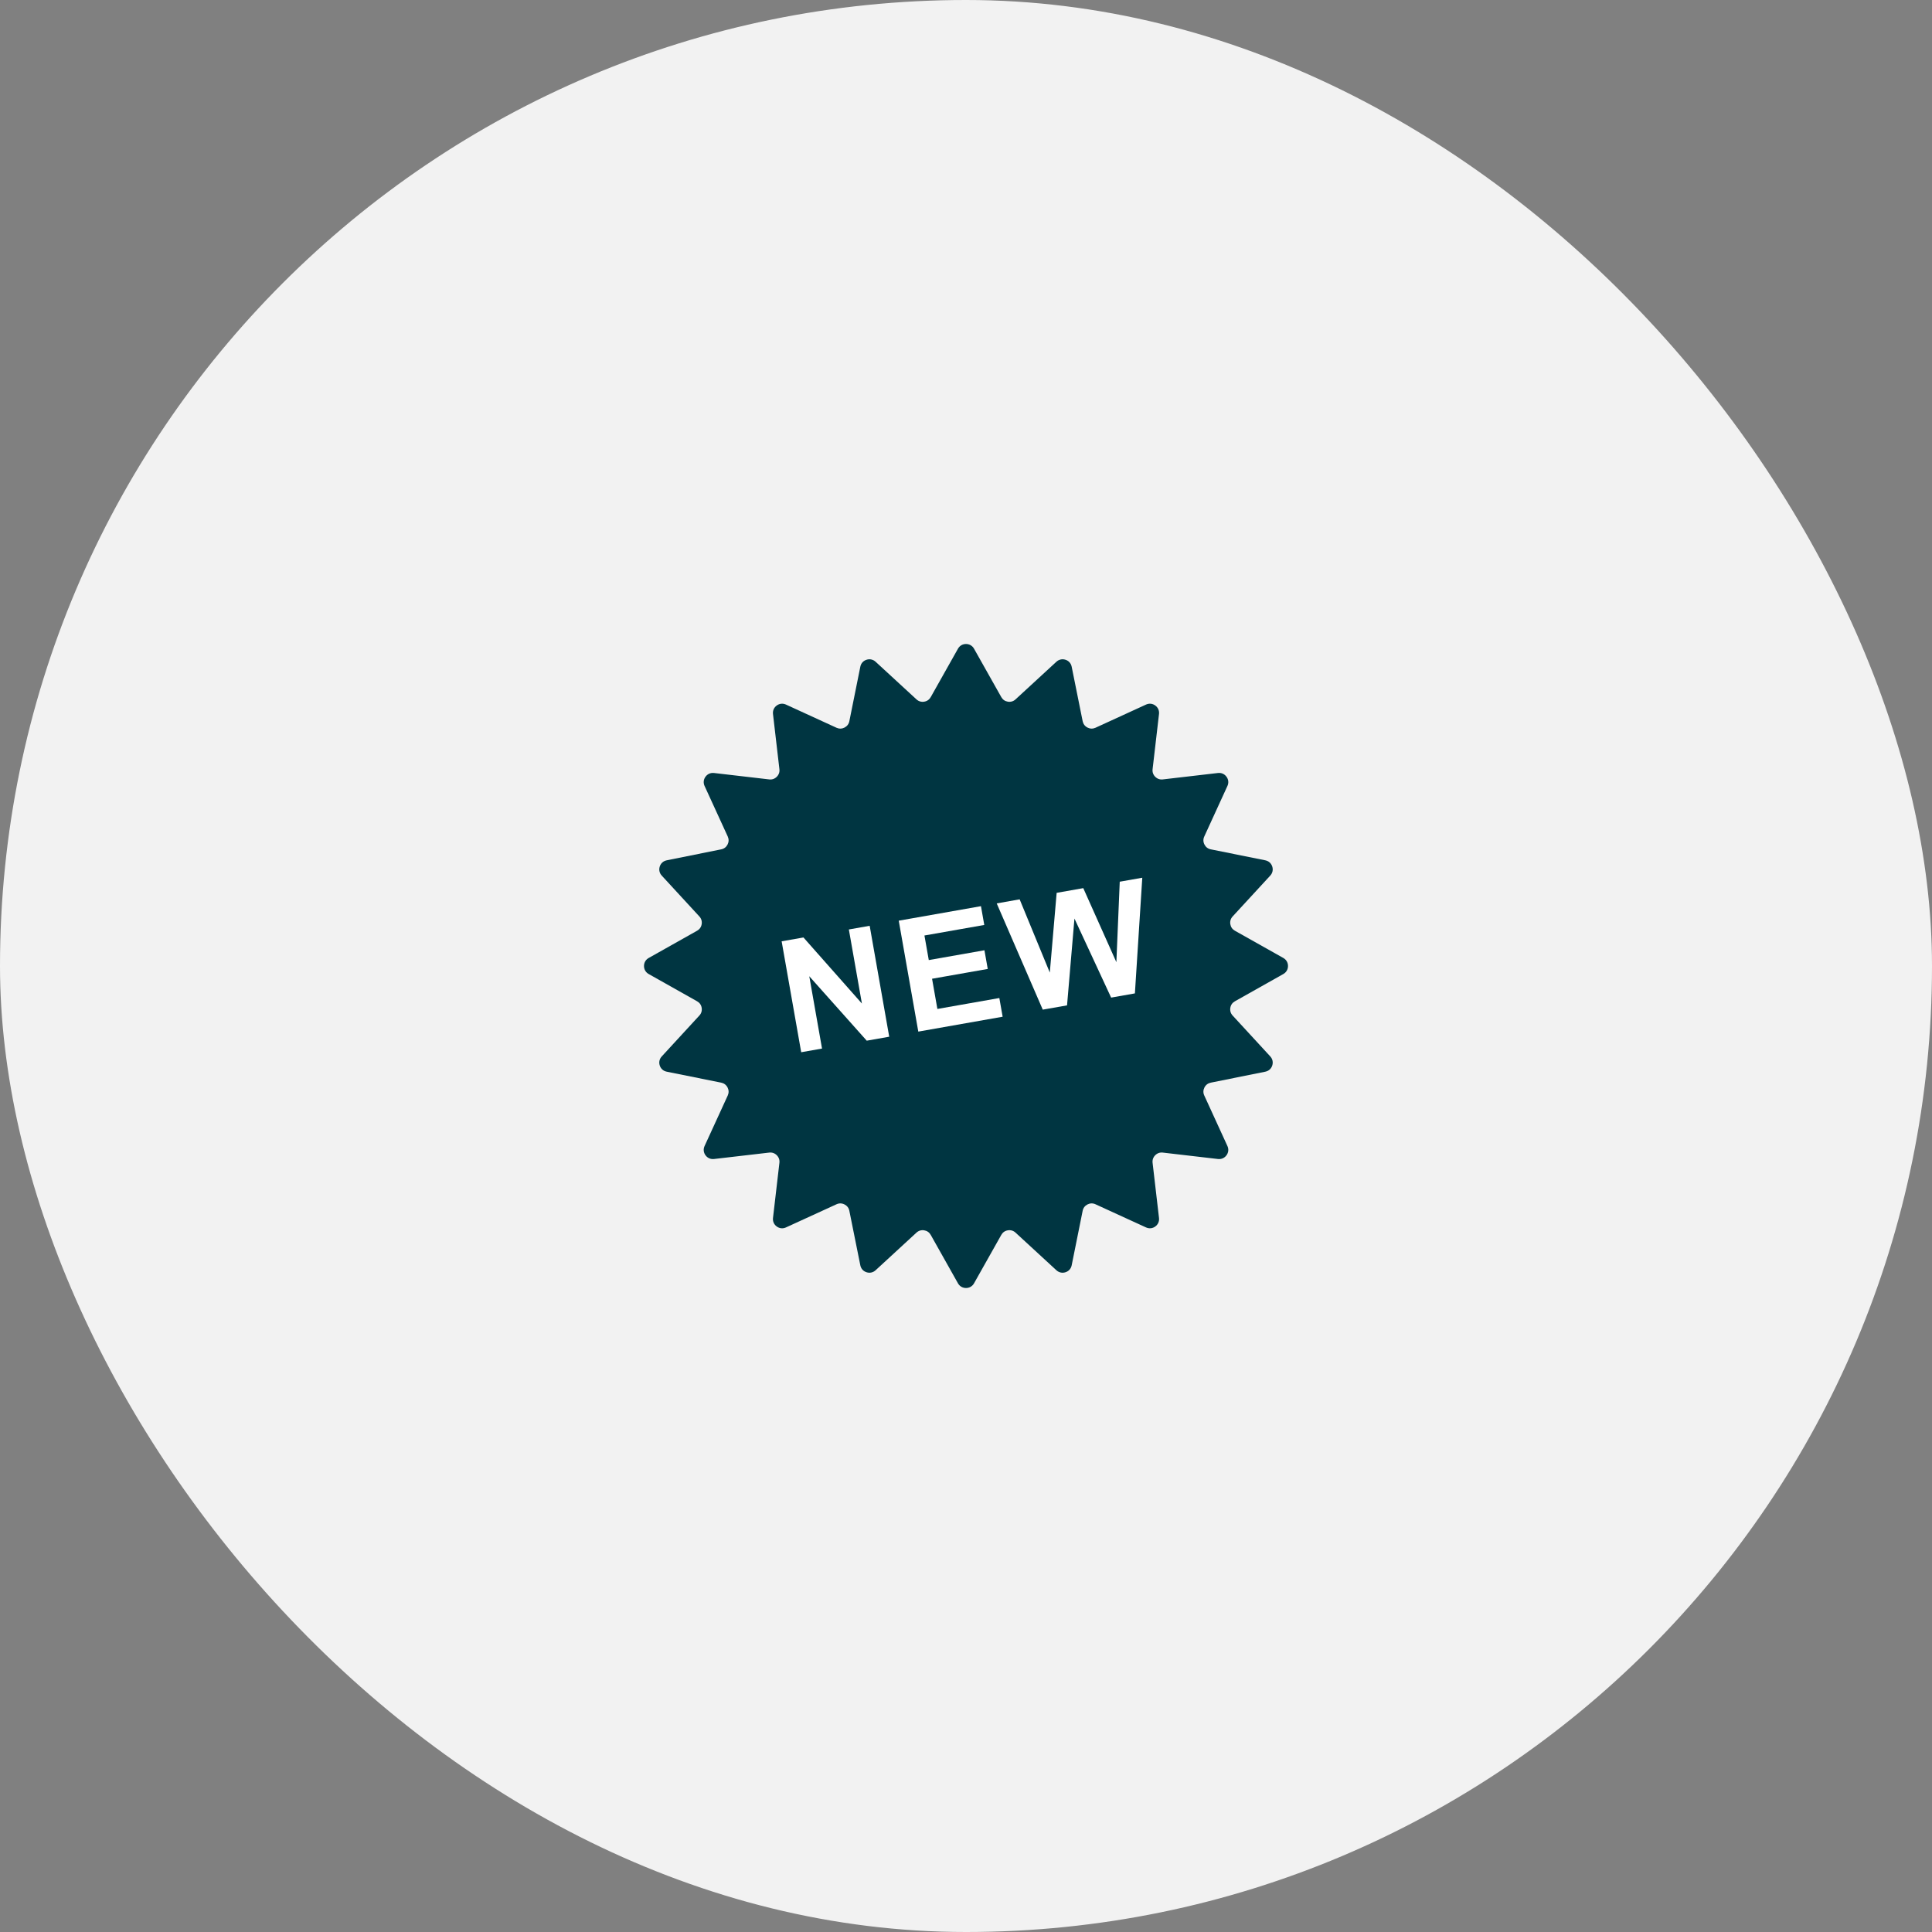 <svg width="90" height="90" viewBox="0 0 90 90" fill="none" xmlns="http://www.w3.org/2000/svg">
    <rect x="0" y="0" width="90" height="90" fill="#808080" stroke="none"/>
    <rect width="90" height="90" rx="45" fill="#F2F2F2"/>
    <path fill-rule="evenodd" clip-rule="evenodd" d="M45.374 30.219L46.644 32.474C46.71 32.592 46.817 32.666 46.95 32.687C47.084 32.708 47.209 32.671 47.308 32.579L49.212 30.826C49.33 30.719 49.484 30.685 49.636 30.734C49.787 30.783 49.892 30.902 49.923 31.058L50.434 33.595C50.461 33.728 50.539 33.831 50.66 33.893C50.781 33.954 50.91 33.957 51.033 33.901L53.386 32.822C53.531 32.756 53.688 32.771 53.817 32.865C53.946 32.959 54.009 33.104 53.991 33.261L53.692 35.833C53.676 35.967 53.719 36.09 53.815 36.185C53.911 36.281 54.033 36.324 54.168 36.308L56.739 36.009C56.897 35.991 57.042 36.055 57.135 36.184C57.229 36.312 57.245 36.47 57.178 36.614L56.1 38.967C56.043 39.09 56.046 39.22 56.108 39.341C56.169 39.461 56.272 39.54 56.405 39.566L58.943 40.077C59.099 40.108 59.217 40.214 59.266 40.365C59.315 40.516 59.281 40.671 59.174 40.788L57.421 42.692C57.329 42.792 57.292 42.916 57.313 43.05C57.334 43.184 57.408 43.29 57.526 43.357L59.782 44.626C59.92 44.704 60 44.841 60 45C60 45.159 59.92 45.296 59.782 45.374L57.526 46.644C57.408 46.71 57.334 46.816 57.313 46.95C57.292 47.084 57.329 47.209 57.421 47.308L59.174 49.212C59.281 49.329 59.315 49.484 59.266 49.636C59.217 49.787 59.099 49.892 58.943 49.923L56.405 50.434C56.272 50.461 56.169 50.539 56.107 50.66C56.046 50.781 56.043 50.91 56.1 51.033L57.178 53.386C57.245 53.531 57.229 53.688 57.135 53.817C57.042 53.945 56.897 54.009 56.739 53.991L54.168 53.692C54.033 53.676 53.911 53.719 53.815 53.815C53.719 53.911 53.676 54.033 53.692 54.168L53.991 56.739C54.009 56.897 53.945 57.042 53.817 57.135C53.688 57.229 53.531 57.244 53.386 57.178L51.033 56.1C50.91 56.043 50.78 56.046 50.66 56.107C50.539 56.169 50.46 56.272 50.434 56.405L49.923 58.943C49.892 59.099 49.786 59.217 49.636 59.266C49.484 59.315 49.329 59.281 49.212 59.174L47.308 57.421C47.209 57.329 47.084 57.292 46.95 57.313C46.816 57.334 46.71 57.408 46.644 57.526L45.374 59.782C45.296 59.92 45.159 60 45 60C44.841 60 44.704 59.92 44.626 59.782L43.357 57.526C43.29 57.408 43.184 57.334 43.05 57.313C42.916 57.292 42.792 57.329 42.692 57.421L40.788 59.174C40.671 59.281 40.517 59.315 40.365 59.266C40.214 59.217 40.108 59.099 40.077 58.943L39.566 56.405C39.54 56.272 39.461 56.169 39.341 56.108C39.22 56.046 39.09 56.043 38.967 56.1L36.614 57.178C36.47 57.245 36.312 57.229 36.184 57.135C36.055 57.042 35.991 56.897 36.009 56.739L36.308 54.168C36.324 54.033 36.281 53.911 36.185 53.815C36.09 53.719 35.967 53.676 35.833 53.692L33.261 53.991C33.103 54.009 32.959 53.945 32.865 53.817C32.771 53.688 32.756 53.53 32.822 53.386L33.901 51.033C33.957 50.91 33.954 50.781 33.893 50.66C33.831 50.539 33.728 50.461 33.595 50.434L31.058 49.923C30.901 49.892 30.783 49.787 30.734 49.636C30.685 49.484 30.719 49.329 30.827 49.212L32.579 47.308C32.671 47.209 32.708 47.084 32.687 46.95C32.666 46.816 32.592 46.71 32.474 46.644L30.219 45.374C30.08 45.296 30 45.159 30 45C30 44.841 30.08 44.704 30.219 44.626L32.474 43.357C32.592 43.29 32.666 43.184 32.687 43.05C32.708 42.916 32.671 42.792 32.579 42.692L30.826 40.788C30.719 40.671 30.685 40.517 30.734 40.365C30.783 40.214 30.901 40.108 31.058 40.077L33.595 39.566C33.728 39.54 33.831 39.461 33.893 39.341C33.954 39.22 33.957 39.09 33.901 38.967L32.822 36.614C32.756 36.47 32.771 36.312 32.865 36.183C32.958 36.055 33.103 35.991 33.261 36.009L35.833 36.308C35.967 36.324 36.089 36.281 36.185 36.185C36.281 36.089 36.324 35.967 36.308 35.833L36.009 33.261C35.991 33.103 36.055 32.958 36.183 32.865C36.312 32.771 36.47 32.756 36.614 32.822L38.967 33.901C39.09 33.957 39.22 33.954 39.34 33.893C39.461 33.831 39.54 33.728 39.566 33.595L40.077 31.058C40.108 30.901 40.214 30.783 40.365 30.734C40.516 30.685 40.671 30.719 40.788 30.826L42.692 32.579C42.792 32.671 42.916 32.708 43.05 32.687C43.184 32.666 43.29 32.592 43.357 32.474L44.626 30.219C44.704 30.08 44.841 30 45 30C45.159 30 45.296 30.08 45.374 30.219Z" fill="#003541"/>
    <path fill-rule="evenodd" clip-rule="evenodd" d="M37.323 49.017L36.412 43.85L37.428 43.671L40.151 46.749L39.543 43.298L40.513 43.127L41.423 48.294L40.376 48.479L37.699 45.477L38.293 48.846L37.323 49.017ZM42.778 48.056L41.867 42.889L45.697 42.213L45.851 43.088L43.064 43.579L43.266 44.724L45.859 44.267L46.013 45.137L43.419 45.594L43.667 47.001L46.553 46.492L46.707 47.363L42.778 48.056ZM48.576 47.033L46.431 42.084L47.499 41.895L48.904 45.307L49.223 41.592L50.463 41.373L52.005 44.822L52.162 41.073L53.212 40.888L52.868 46.276L51.761 46.472L50.052 42.79L49.707 46.834L48.576 47.033Z" fill="white"/>
</svg>
